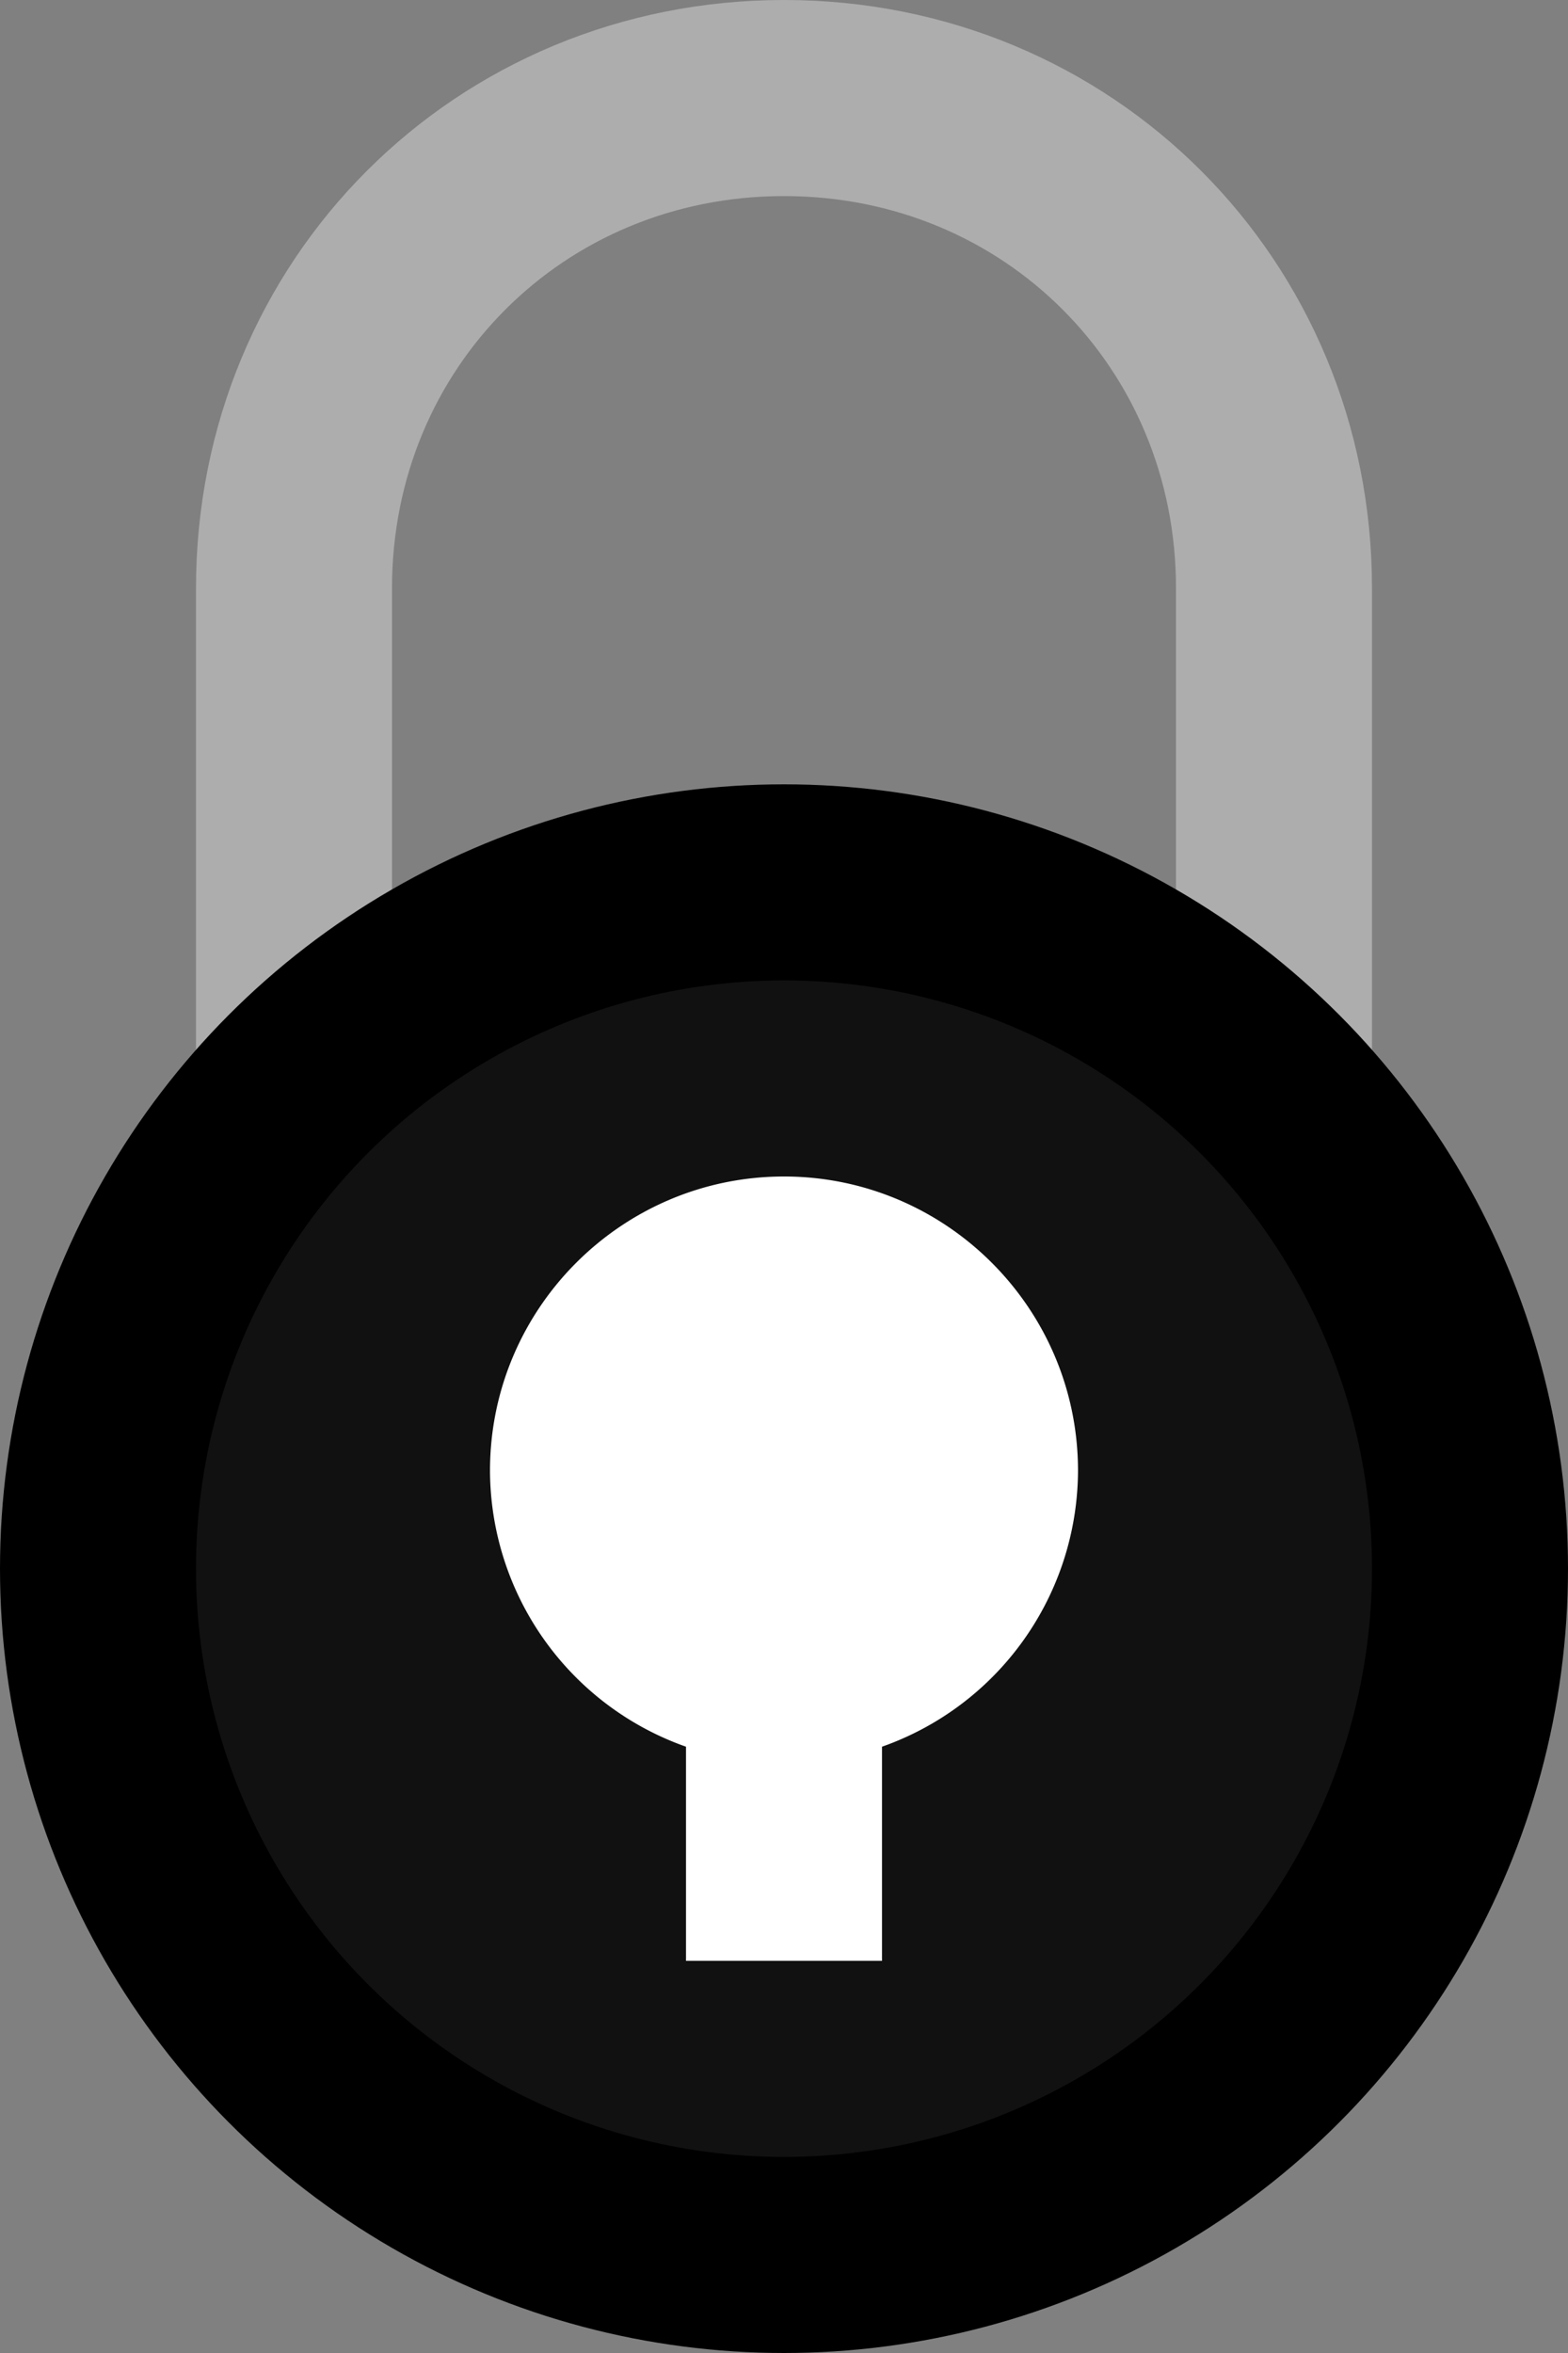 <svg xmlns="http://www.w3.org/2000/svg" width="16" height="24" viewBox="0 0 16 24">
    <rect x="0" y="0" width="16" height="24" fill="#808080" stroke="none"/>
    <g fill="none" fill-rule="evenodd" transform="translate(1 1)">
        <path stroke="#ADADAD" stroke-linecap="round" stroke-linejoin="round" stroke-width="2" d="M2 10.1V5c0-2.8 2.2-5 5-5s5 2.2 5 5v5.1"/>
        <circle cx="7" cy="15" r="7" fill="#111" stroke="#000" stroke-linecap="round" stroke-linejoin="round" stroke-width="2"/>
        <path fill="#FFF" fill-rule="nonzero" d="M8 16.816V19H6v-2.184A2.996 2.996 0 0 1 4 14c0-1.654 1.346-3 3-3s3 1.346 3 3a2.995 2.995 0 0 1-2 2.816z"/>
    </g>
</svg>
